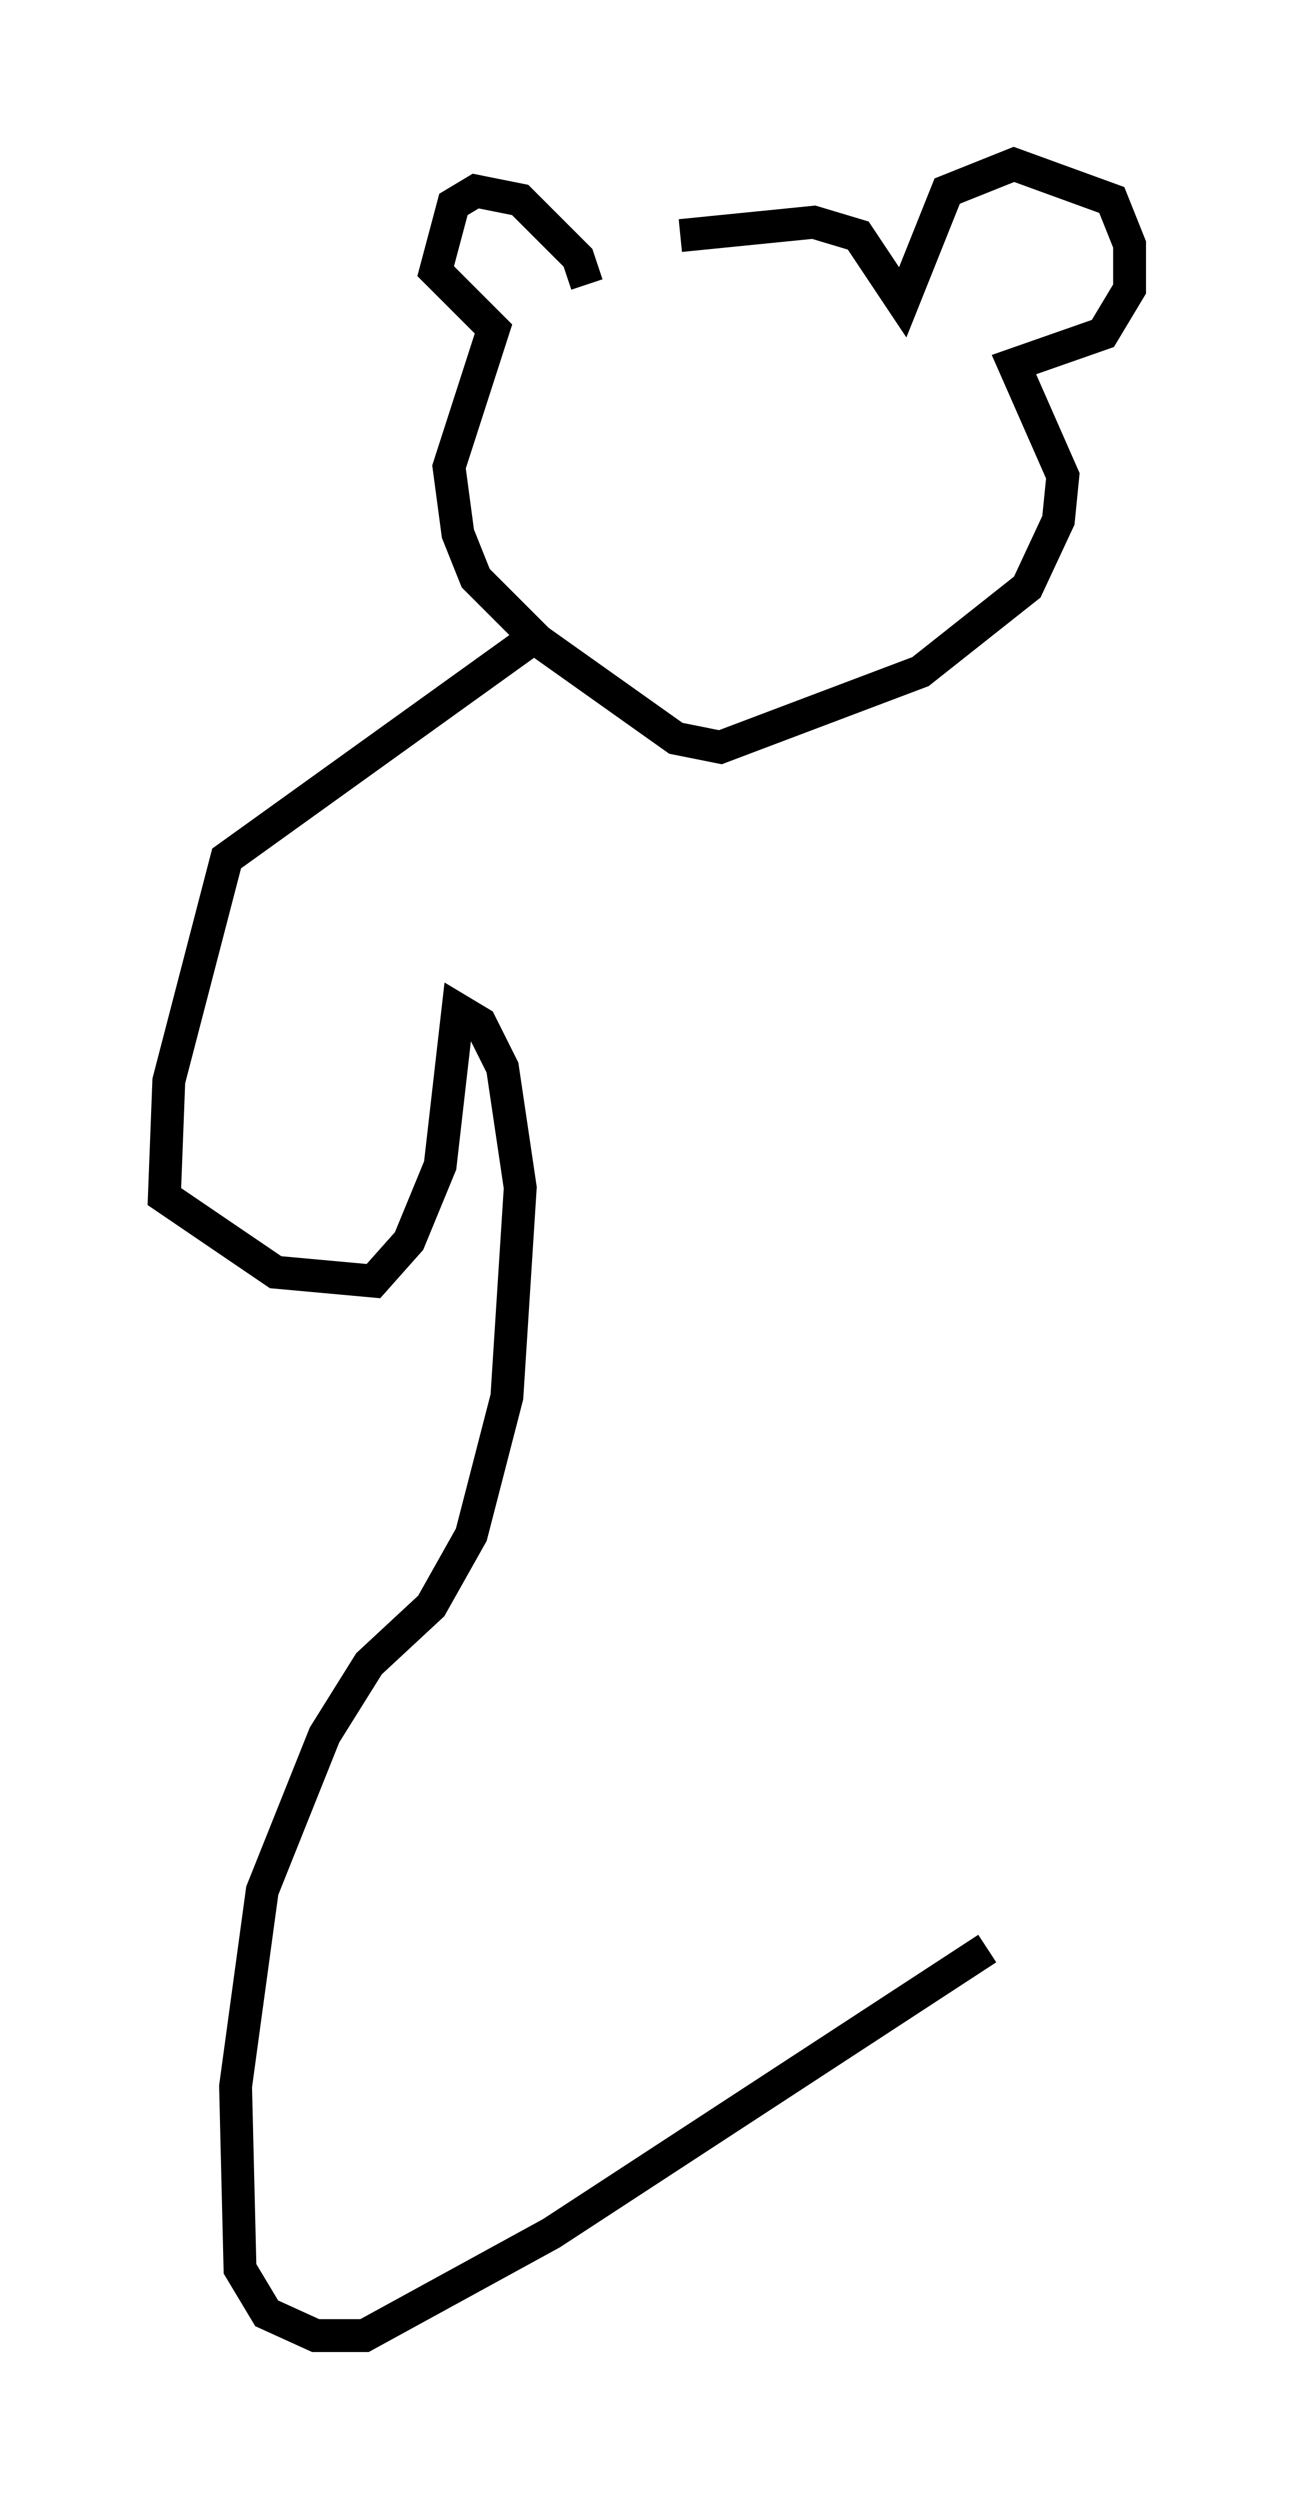 <?xml version="1.0" encoding="utf-8" ?>
<svg baseProfile="full" height="76.034" version="1.1" width="39.364" xmlns="http://www.w3.org/2000/svg" xmlns:ev="http://www.w3.org/2001/xml-events" xmlns:xlink="http://www.w3.org/1999/xlink"><defs /><rect fill="white" height="76.034" width="39.364" x="0" y="0" /><path d="M17.99, 9.059 m2.706, -1.894 l4.059, -0.406 1.353, 0.406 l1.353, 2.03 1.353, -3.383 l2.03, -0.812 2.977, 1.083 l0.541, 1.353 0.0, 1.353 l-0.812, 1.353 -2.706, 0.947 l1.488, 3.383 -0.135, 1.353 l-0.947, 2.03 -3.248, 2.571 l-6.089, 2.3 -1.353, -0.271 l-4.195, -2.977 -1.894, -1.894 l-0.541, -1.353 -0.271, -2.03 l1.353, -4.195 -1.759, -1.759 l0.541, -2.03 0.677, -0.406 l1.353, 0.271 1.759, 1.759 l0.271, 0.812 m-1.353, 10.555 l-9.607, 6.901 -1.759, 6.766 l-0.135, 3.518 3.383, 2.3 l2.977, 0.271 1.083, -1.218 l0.947, -2.3 0.541, -4.736 l0.677, 0.406 0.677, 1.353 l0.541, 3.654 -0.406, 6.36 l-1.083, 4.195 -1.218, 2.165 l-1.894, 1.759 -1.353, 2.165 l-1.894, 4.736 -0.812, 5.954 l0.135, 5.548 0.812, 1.353 l1.488, 0.677 1.488, 0.0 l5.683, -3.112 13.261, -8.66 " fill="none" stroke="black" stroke-width="1" /></svg>